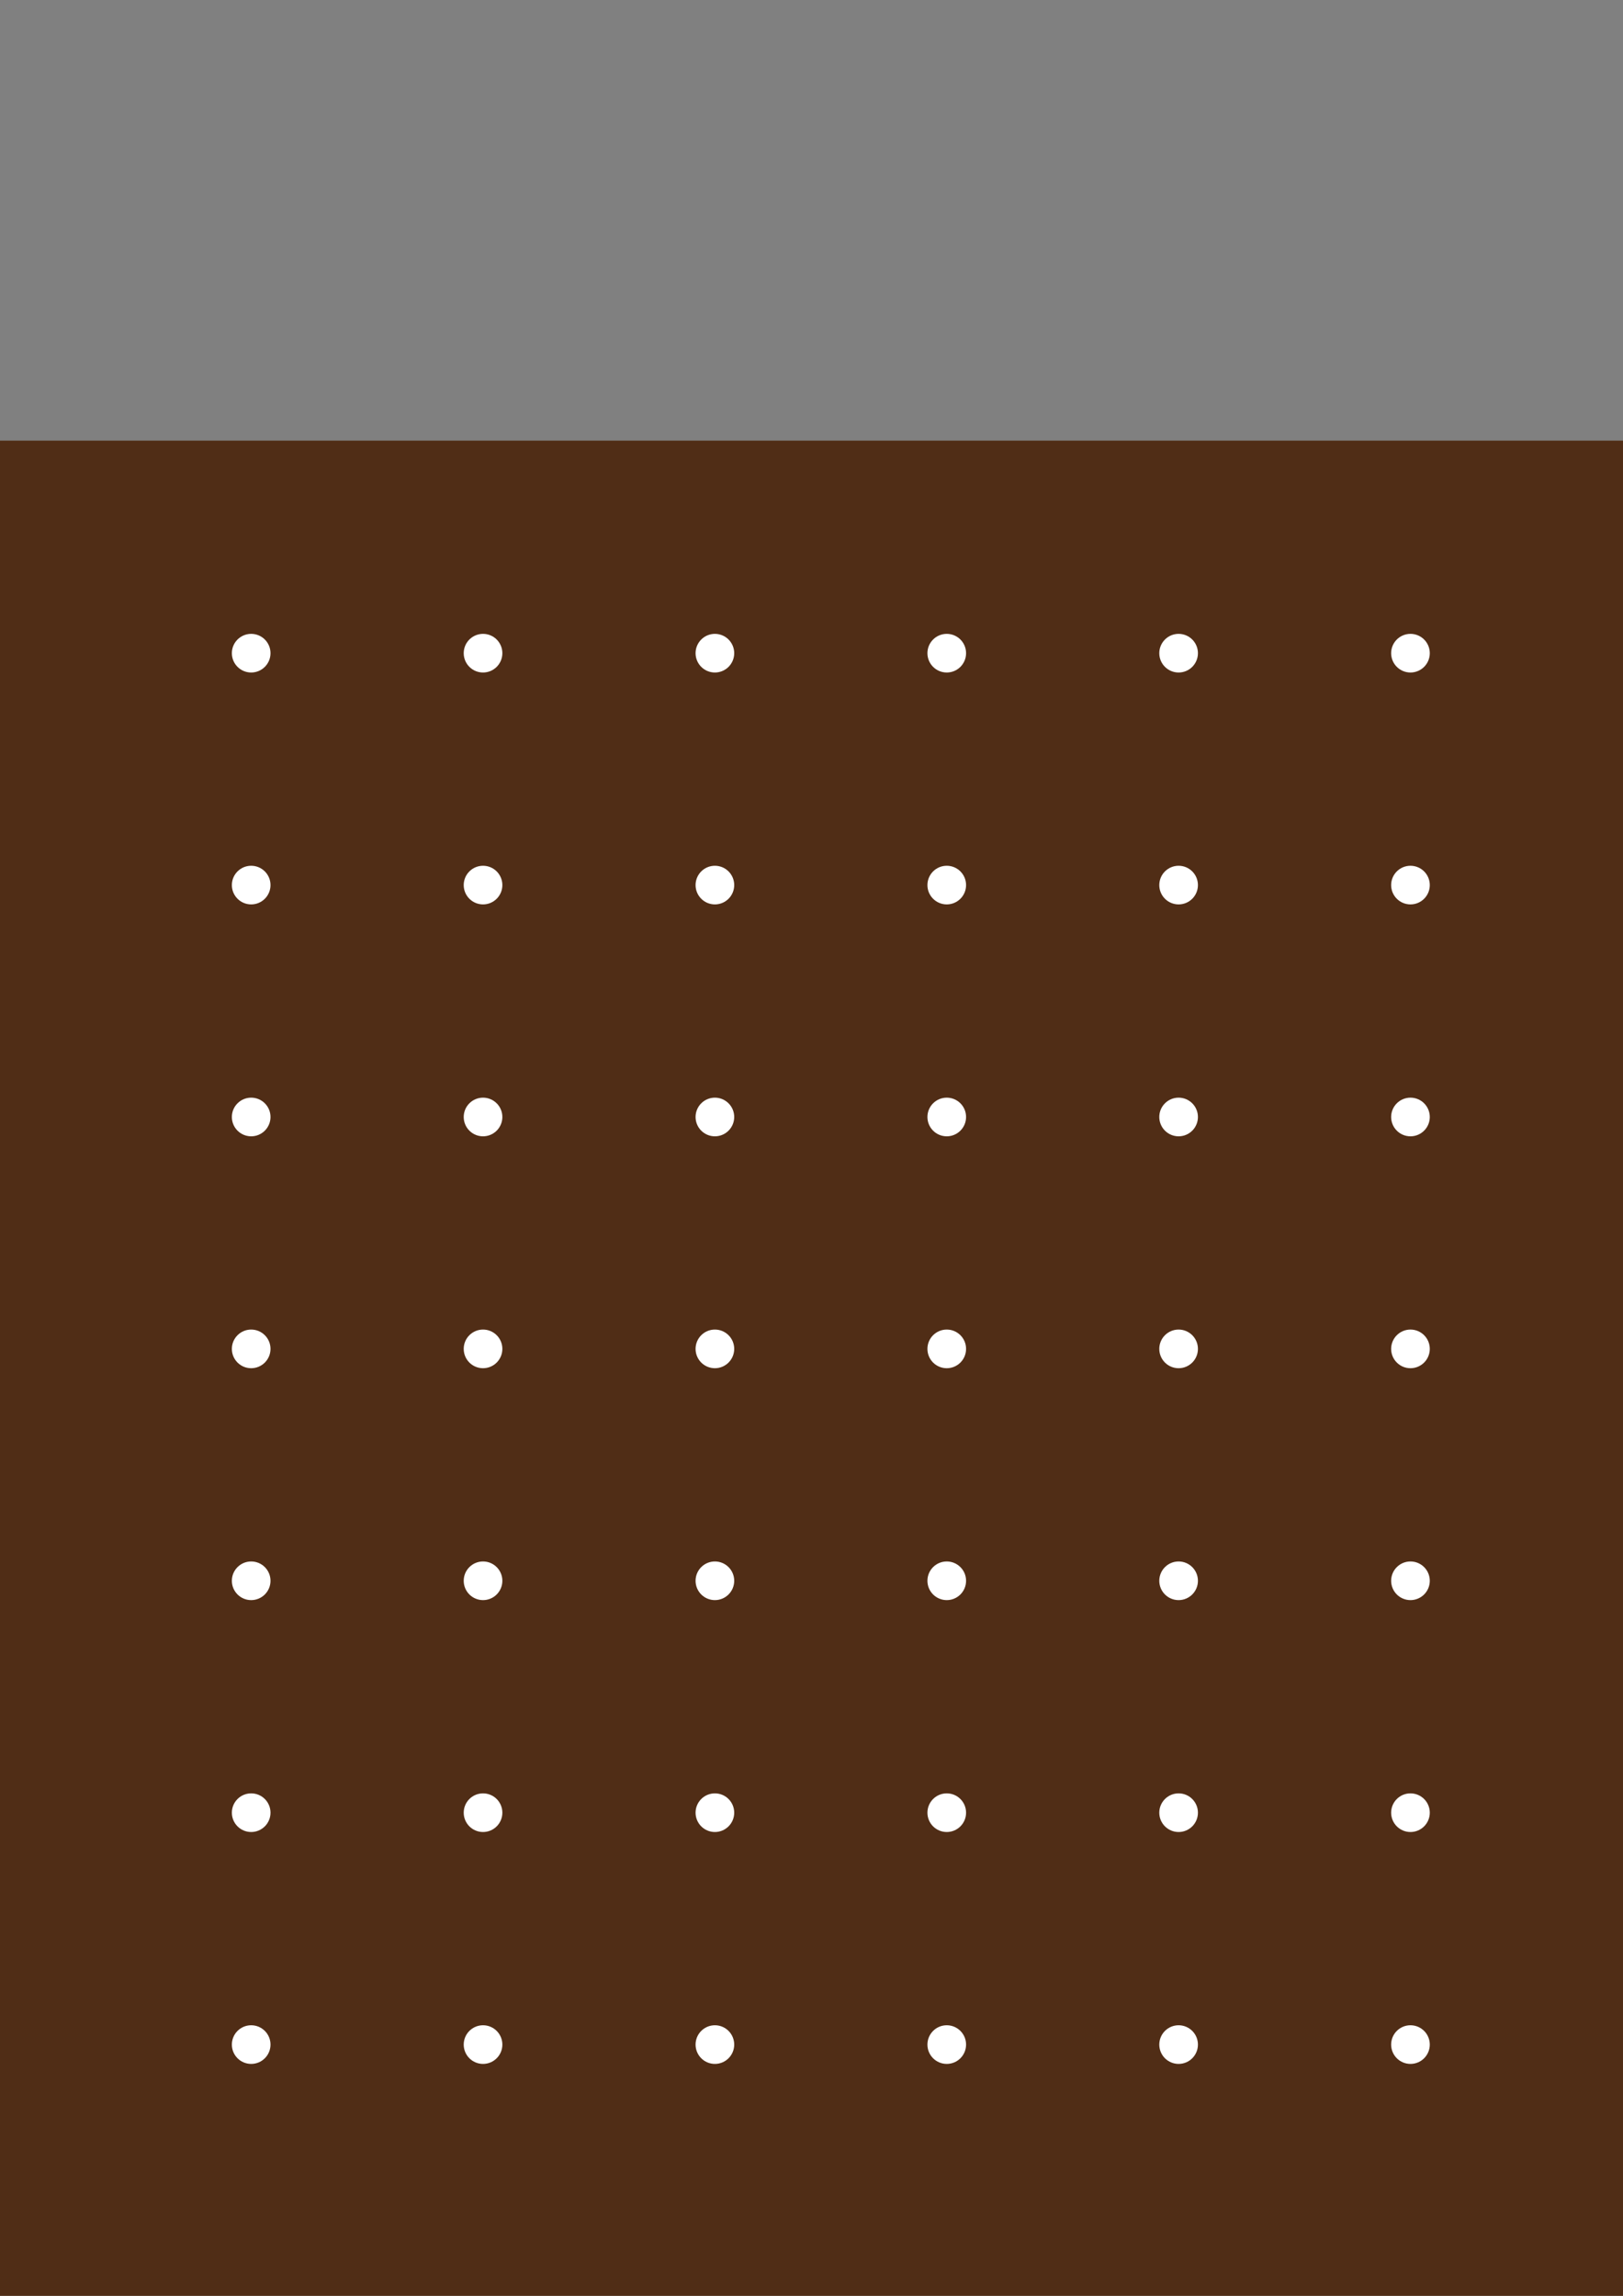<?xml version="1.0" encoding="UTF-8" standalone="no"?>
<!-- Created with Inkscape (http://www.inkscape.org/) -->

<svg
   xmlns:dc="http://purl.org/dc/elements/1.1/"
   xmlns:cc="http://creativecommons.org/ns#"
   xmlns:rdf="http://www.w3.org/1999/02/22-rdf-syntax-ns#"
   xmlns:svg="http://www.w3.org/2000/svg"
   xmlns="http://www.w3.org/2000/svg"
   xmlns:sodipodi="http://sodipodi.sourceforge.net/DTD/sodipodi-0.dtd"
   xmlns:inkscape="http://www.inkscape.org/namespaces/inkscape"
   width="210mm"
   height="297mm"
   viewBox="0 0 210 297"
   version="1.1"
   id="svg8"
   inkscape:version="0.92.1 r15371"
   sodipodi:docname="top.svg">
  <rect x="0" y="0" width="210" height="297" fill="#808080" stroke="none"/>
  <defs
     id="defs2" />
  <sodipodi:namedview
     id="base"
     pagecolor="#ffffff"
     bordercolor="#666666"
     borderopacity="1.0"
     inkscape:pageopacity="0.0"
     inkscape:pageshadow="2"
     inkscape:zoom="0.7"
     inkscape:cx="110.21974"
     inkscape:cy="560"
     inkscape:document-units="mm"
     inkscape:current-layer="layer2"
     showgrid="true"
     inkscape:window-width="1920"
     inkscape:window-height="1001"
     inkscape:window-x="-9"
     inkscape:window-y="-9"
     inkscape:window-maximized="1"
     inkscape:snap-grids="false">
    <inkscape:grid
       type="xygrid"
       id="grid3895" />
  </sodipodi:namedview>
  <g
     inkscape:label="Floor"
     inkscape:groupmode="layer"
     id="layer1"
     style="display:inline" />
  <g
     inkscape:groupmode="layer"
     id="layer2"
     inkscape:label="Holes">
    <g
       id="g4274">
      <rect
         style="display:inline;fill:#502d16;stroke-width:0.265"
         y="57"
         x="0"
         height="240"
         width="240"
         id="rect3680" />
      <g
         id="g3998">
        <circle
           style="fill:#ffffff;stroke-width:0.086"
           id="path3899"
           cx="32.5"
           cy="264.5"
           r="2.5" />
        <circle
           style="fill:#ffffff;stroke-width:0.086"
           id="path3899-4"
           cx="62.5"
           cy="264.5"
           r="2.5" />
        <circle
           style="fill:#ffffff;stroke-width:0.086"
           id="path3899-4-2"
           cx="92.5"
           cy="264.5"
           r="2.5" />
        <circle
           style="fill:#ffffff;stroke-width:0.086"
           id="path3899-4-2-8"
           cx="122.5"
           cy="264.5"
           r="2.5" />
        <circle
           style="fill:#ffffff;stroke-width:0.086"
           id="path3899-4-2-8-3"
           cx="152.5"
           cy="264.5"
           r="2.5" />
        <circle
           style="fill:#ffffff;stroke-width:0.086"
           id="path3899-4-2-8-3-6"
           cx="182.5"
           cy="264.5"
           r="2.5" />
        <circle
           style="fill:#ffffff;stroke-width:0.086"
           id="path3899-4-2-8-3-6-0"
           cx="212.5"
           cy="264.5"
           r="2.5" />
      </g>
      <g
         id="g3998-5"
         transform="translate(0,-30)">
        <circle
           style="fill:#ffffff;stroke-width:0.086"
           id="path3899-43"
           cx="32.5"
           cy="264.5"
           r="2.5" />
        <circle
           style="fill:#ffffff;stroke-width:0.086"
           id="path3899-4-5"
           cx="62.5"
           cy="264.5"
           r="2.5" />
        <circle
           style="fill:#ffffff;stroke-width:0.086"
           id="path3899-4-2-81"
           cx="92.5"
           cy="264.5"
           r="2.5" />
        <circle
           style="fill:#ffffff;stroke-width:0.086"
           id="path3899-4-2-8-7"
           cx="122.5"
           cy="264.5"
           r="2.5" />
        <circle
           style="fill:#ffffff;stroke-width:0.086"
           id="path3899-4-2-8-3-2"
           cx="152.5"
           cy="264.5"
           r="2.5" />
        <circle
           style="fill:#ffffff;stroke-width:0.086"
           id="path3899-4-2-8-3-6-7"
           cx="182.5"
           cy="264.5"
           r="2.5" />
        <circle
           style="fill:#ffffff;stroke-width:0.086"
           id="path3899-4-2-8-3-6-0-5"
           cx="212.5"
           cy="264.5"
           r="2.5" />
      </g>
      <g
         id="g3998-5-5"
         transform="translate(0,-60)">
        <circle
           style="fill:#ffffff;stroke-width:0.086"
           id="path3899-43-5"
           cx="32.5"
           cy="264.5"
           r="2.5" />
        <circle
           style="fill:#ffffff;stroke-width:0.086"
           id="path3899-4-5-7"
           cx="62.5"
           cy="264.5"
           r="2.5" />
        <circle
           style="fill:#ffffff;stroke-width:0.086"
           id="path3899-4-2-81-5"
           cx="92.5"
           cy="264.5"
           r="2.5" />
        <circle
           style="fill:#ffffff;stroke-width:0.086"
           id="path3899-4-2-8-7-7"
           cx="122.5"
           cy="264.5"
           r="2.5" />
        <circle
           style="fill:#ffffff;stroke-width:0.086"
           id="path3899-4-2-8-3-2-8"
           cx="152.5"
           cy="264.5"
           r="2.5" />
        <circle
           style="fill:#ffffff;stroke-width:0.086"
           id="path3899-4-2-8-3-6-7-9"
           cx="182.5"
           cy="264.5"
           r="2.5" />
        <circle
           style="fill:#ffffff;stroke-width:0.086"
           id="path3899-4-2-8-3-6-0-5-0"
           cx="212.5"
           cy="264.5"
           r="2.5" />
      </g>
      <g
         id="g3998-5-5-5"
         transform="translate(0,-90)">
        <circle
           style="fill:#ffffff;stroke-width:0.086"
           id="path3899-43-5-5"
           cx="32.5"
           cy="264.5"
           r="2.5" />
        <circle
           style="fill:#ffffff;stroke-width:0.086"
           id="path3899-4-5-7-5"
           cx="62.5"
           cy="264.5"
           r="2.5" />
        <circle
           style="fill:#ffffff;stroke-width:0.086"
           id="path3899-4-2-81-5-4"
           cx="92.5"
           cy="264.5"
           r="2.5" />
        <circle
           style="fill:#ffffff;stroke-width:0.086"
           id="path3899-4-2-8-7-7-4"
           cx="122.5"
           cy="264.5"
           r="2.5" />
        <circle
           style="fill:#ffffff;stroke-width:0.086"
           id="path3899-4-2-8-3-2-8-8"
           cx="152.5"
           cy="264.5"
           r="2.5" />
        <circle
           style="fill:#ffffff;stroke-width:0.086"
           id="path3899-4-2-8-3-6-7-9-8"
           cx="182.5"
           cy="264.5"
           r="2.5" />
        <circle
           style="fill:#ffffff;stroke-width:0.086"
           id="path3899-4-2-8-3-6-0-5-0-8"
           cx="212.5"
           cy="264.5"
           r="2.5" />
      </g>
      <g
         id="g3998-5-5-5-0"
         transform="translate(0,-120)">
        <circle
           style="fill:#ffffff;stroke-width:0.086"
           id="path3899-43-5-5-5"
           cx="32.5"
           cy="264.5"
           r="2.5" />
        <circle
           style="fill:#ffffff;stroke-width:0.086"
           id="path3899-4-5-7-5-3"
           cx="62.5"
           cy="264.5"
           r="2.5" />
        <circle
           style="fill:#ffffff;stroke-width:0.086"
           id="path3899-4-2-81-5-4-0"
           cx="92.5"
           cy="264.5"
           r="2.5" />
        <circle
           style="fill:#ffffff;stroke-width:0.086"
           id="path3899-4-2-8-7-7-4-3"
           cx="122.5"
           cy="264.5"
           r="2.5" />
        <circle
           style="fill:#ffffff;stroke-width:0.086"
           id="path3899-4-2-8-3-2-8-8-8"
           cx="152.5"
           cy="264.5"
           r="2.5" />
        <circle
           style="fill:#ffffff;stroke-width:0.086"
           id="path3899-4-2-8-3-6-7-9-8-4"
           cx="182.5"
           cy="264.5"
           r="2.5" />
        <circle
           style="fill:#ffffff;stroke-width:0.086"
           id="path3899-4-2-8-3-6-0-5-0-8-3"
           cx="212.5"
           cy="264.5"
           r="2.5" />
      </g>
      <g
         id="g3998-5-5-5-0-2"
         transform="translate(0,-150)">
        <circle
           style="fill:#ffffff;stroke-width:0.086"
           id="path3899-43-5-5-5-7"
           cx="32.5"
           cy="264.5"
           r="2.5" />
        <circle
           style="fill:#ffffff;stroke-width:0.086"
           id="path3899-4-5-7-5-3-8"
           cx="62.5"
           cy="264.5"
           r="2.5" />
        <circle
           style="fill:#ffffff;stroke-width:0.086"
           id="path3899-4-2-81-5-4-0-8"
           cx="92.5"
           cy="264.5"
           r="2.5" />
        <circle
           style="fill:#ffffff;stroke-width:0.086"
           id="path3899-4-2-8-7-7-4-3-8"
           cx="122.5"
           cy="264.5"
           r="2.5" />
        <circle
           style="fill:#ffffff;stroke-width:0.086"
           id="path3899-4-2-8-3-2-8-8-8-2"
           cx="152.5"
           cy="264.5"
           r="2.5" />
        <circle
           style="fill:#ffffff;stroke-width:0.086"
           id="path3899-4-2-8-3-6-7-9-8-4-6"
           cx="182.5"
           cy="264.5"
           r="2.5" />
        <circle
           style="fill:#ffffff;stroke-width:0.086"
           id="path3899-4-2-8-3-6-0-5-0-8-3-1"
           cx="212.5"
           cy="264.5"
           r="2.5" />
      </g>
      <g
         id="g3998-5-5-5-0-2-0"
         transform="translate(0,-180)">
        <circle
           style="fill:#ffffff;stroke-width:0.086"
           id="path3899-43-5-5-5-7-5"
           cx="32.5"
           cy="264.5"
           r="2.5" />
        <circle
           style="fill:#ffffff;stroke-width:0.086"
           id="path3899-4-5-7-5-3-8-4"
           cx="62.5"
           cy="264.5"
           r="2.5" />
        <circle
           style="fill:#ffffff;stroke-width:0.086"
           id="path3899-4-2-81-5-4-0-8-3"
           cx="92.5"
           cy="264.5"
           r="2.5" />
        <circle
           style="fill:#ffffff;stroke-width:0.086"
           id="path3899-4-2-8-7-7-4-3-8-5"
           cx="122.5"
           cy="264.5"
           r="2.5" />
        <circle
           style="fill:#ffffff;stroke-width:0.086"
           id="path3899-4-2-8-3-2-8-8-8-2-1"
           cx="152.5"
           cy="264.5"
           r="2.5" />
        <circle
           style="fill:#ffffff;stroke-width:0.086"
           id="path3899-4-2-8-3-6-7-9-8-4-6-5"
           cx="182.5"
           cy="264.5"
           r="2.5" />
        <circle
           style="fill:#ffffff;stroke-width:0.086"
           id="path3899-4-2-8-3-6-0-5-0-8-3-1-1"
           cx="212.5"
           cy="264.5"
           r="2.5" />
      </g>
    </g>
  </g>
</svg>

